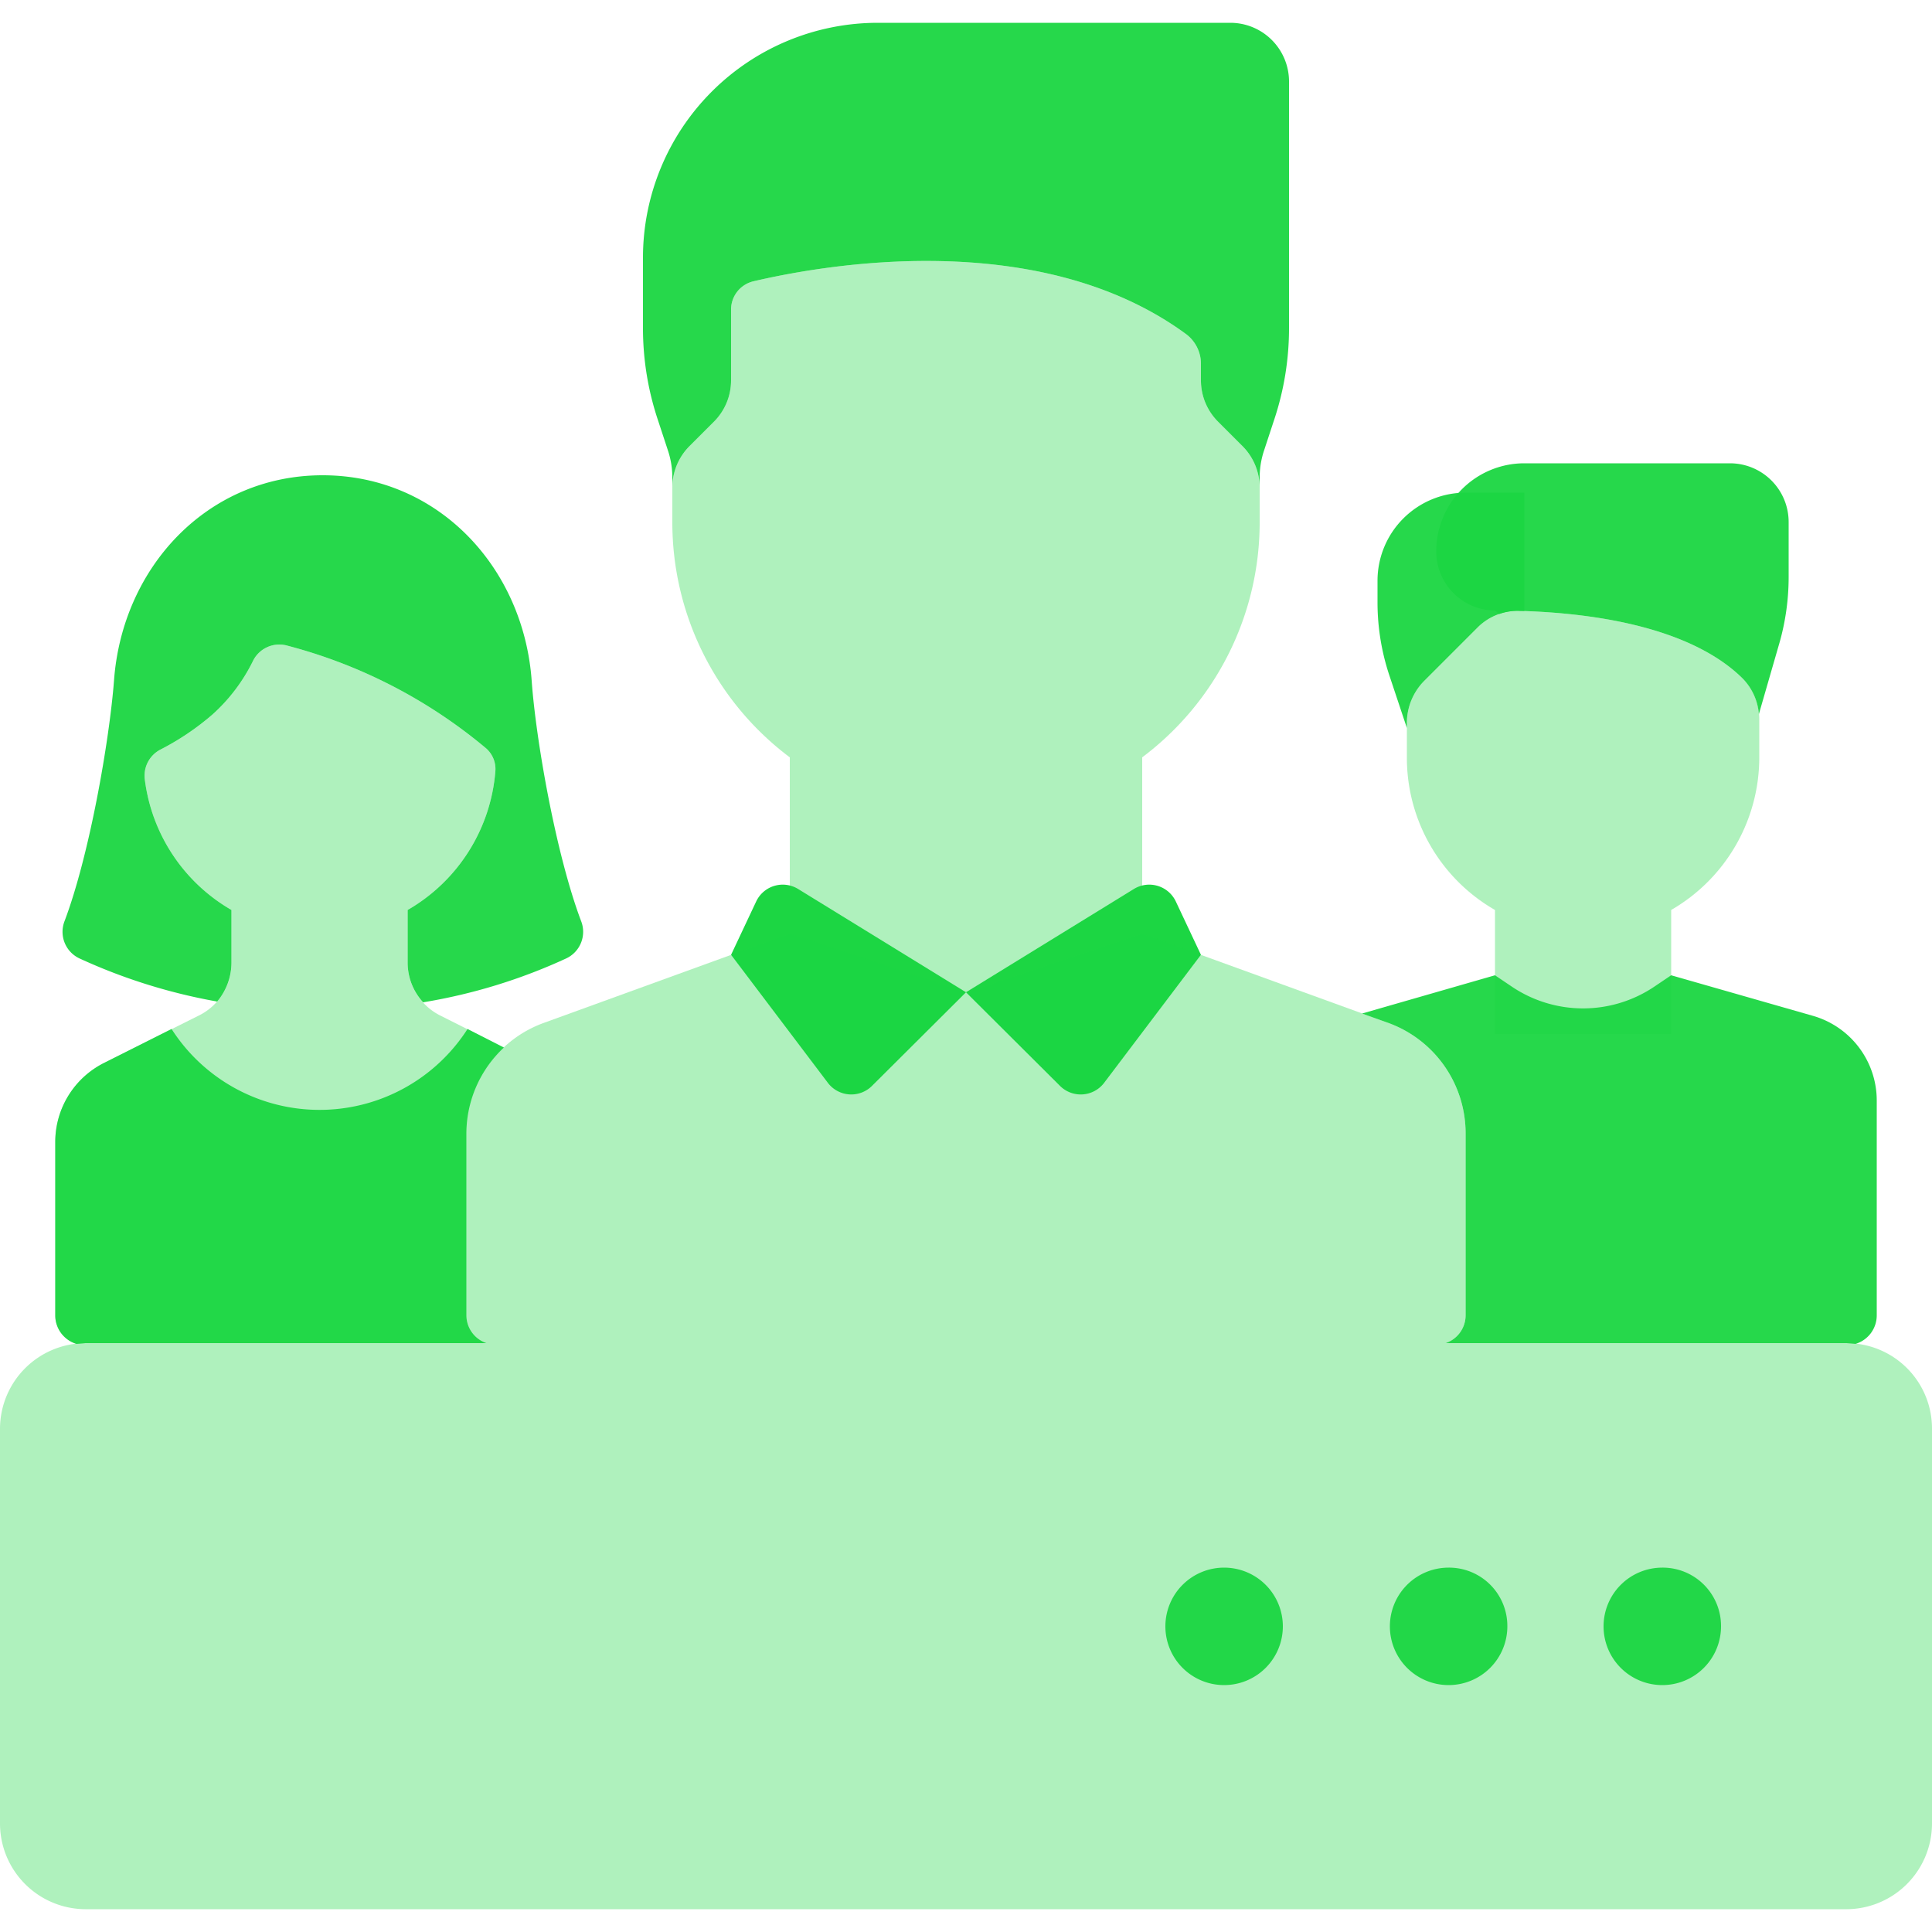 <svg viewBox="0 0 500 500" xmlns="http://www.w3.org/2000/svg"><g fill="#1cd643"><path d="M477.9 347.6H22.1A22.2 22.2 0 000 369.7V472a22.2 22.2 0 0022.1 22.1h455.8A22.2 22.2 0 00500 472V369.7a22.1 22.1 0 00-22.1-22.1z" opacity=".35"/><path d="M430.2 405.7a15.2 15.2 0 1015.2 15.2 15.1 15.1 0 00-15.2-15.2zm-55.3 0a15.2 15.2 0 1015.2 15.2 15.1 15.1 0 00-15.2-15.2zm-58.1 0a15.2 15.2 0 1015.2 15.2 15.2 15.2 0 00-15.2-15.2z" opacity=".95"/><path d="M321.6 115.5l-6.3-6.3a15.1 15.1 0 01-4.5-10.8v-4a9.6 9.6 0 00-3.8-7.9c-38.1-28-94.1-17.9-112-13.7a7.5 7.5 0 00-5.8 7.4v18.2a15.1 15.1 0 01-4.5 10.8l-6.3 6.3a15.2 15.2 0 00-4.4 10.7v8.9a76 76 0 0030.4 60.9v60.8h91.2V196a76 76 0 0030.4-60.9v-8.9a15.2 15.2 0 00-4.4-10.7zm129.3 60c-11.7-11.5-33.3-16.7-57.6-17.4a14.7 14.7 0 00-11 4.4l-13.8 13.8a15.5 15.5 0 00-4.4 10.8v8.9a45.4 45.4 0 0022.8 39.5v32.1h45.6v-32.1a45.6 45.6 0 0022.8-39.5v-9.7a15 15 0 00-4.4-10.8z" opacity=".35"/><path d="M250 256.8L225.7 281a7.6 7.6 0 01-11.4-.7l-25.1-33.2 6.5-13.8a7.6 7.6 0 0110.9-3.2zm0 0l24.3 24.2a7.6 7.6 0 0011.4-.7l25.1-33.2-6.5-13.8a7.6 7.6 0 00-10.9-3.2z"/><path d="M318.4 5.9h-91.2a60.8 60.8 0 00-60.8 60.8v18.1a75 75 0 003.9 24l2.5 7.6a22.2 22.2 0 011.2 7.2v2.6a15.2 15.2 0 014.4-10.7l6.3-6.3a15.1 15.1 0 004.5-10.8V80.2a7.5 7.5 0 015.8-7.4c17.9-4.2 73.9-14.3 112 13.7a9.6 9.6 0 013.8 7.9v4a15.1 15.1 0 004.5 10.8l6.3 6.3a15.2 15.2 0 014.4 10.7v1.3-3.9a22.2 22.2 0 011.2-7.2l2.5-7.6a75 75 0 003.9-24V21.1a15.2 15.2 0 00-15.2-15.2zm129.3 114h-53.2a22.8 22.8 0 00-22.8 22.8 15.3 15.3 0 0015.2 15.3l1.1.9a13.7 13.7 0 015.3-.8c24.3.7 45.9 5.9 57.6 17.4a14.9 14.9 0 014.3 9.3l5.4-18.7a62.3 62.3 0 002.3-16.7v-14.3a15.2 15.2 0 00-15.2-15.2z" opacity=".95"/><path d="M364.1 187.1a15.5 15.5 0 014.4-10.8l13.8-13.8a14.7 14.7 0 0111-4.4h1.2v-30.6h-15.2a22.8 22.8 0 00-22.8 22.8v5.4a59.8 59.8 0 003.1 19.2l4.5 13.5zm-343.4 61a146.4 146.4 0 0035.5 11.1 15.6 15.6 0 003.7-10v-13.7a45.5 45.5 0 01-22.4-33.6 7.6 7.6 0 014-7.9 67.8 67.8 0 0013.5-9.1 45.6 45.6 0 0010.4-13.7A7.6 7.6 0 0174 167a132.1 132.1 0 0151.6 26.5 7.1 7.1 0 012.6 6.1 45.6 45.6 0 01-22.7 35.9v13.7a15.2 15.2 0 004 10.2 144.2 144.2 0 0036.9-11.3 7.6 7.6 0 004-9.7c-6.5-17.2-11.7-46.8-12.8-62.2-2.1-29.3-24.2-53.2-54.1-53.2s-51.9 23.9-54 53.2c-1.2 15.4-6.3 45-12.8 62.2a7.6 7.6 0 004 9.7zm-.9 99.7l2.3-.2h103.8a7.6 7.6 0 01-5.2-7.2v-47.1a30.5 30.5 0 019.7-22.2l-9.4-4.8a45.5 45.5 0 01-76.6 0l-17.5 8.8a22.9 22.9 0 00-12.6 20.4v44.9a7.7 7.7 0 005.5 7.4zm359.5-54.5v47.1a7.6 7.6 0 01-5.2 7.2h103.8l2.3.2a7.7 7.7 0 005.5-7.4v-55.6a22.8 22.8 0 00-16.5-21.9l-36.7-10.5-4.6 3.1a33 33 0 01-36.4 0l-4.6-3.1-34.4 9.9 6.7 2.4a30.4 30.4 0 0120.1 28.6z" opacity=".95"/><path d="M19.8 347.8l2.3-.2h103.8a7.6 7.6 0 01-5.2-7.2v-47.1a30.5 30.5 0 019.7-22.2l-16.5-8.3a15.3 15.3 0 01-8.4-13.6v-13.7a45.6 45.6 0 0022.7-35.9 7.1 7.1 0 00-2.6-6.1A132.1 132.1 0 0074 167a7.6 7.6 0 00-8.6 4.2A45.6 45.6 0 0155 184.9a67.8 67.8 0 01-13.5 9.1 7.6 7.6 0 00-4 7.9 45.5 45.5 0 0022.4 33.6v13.7a15.1 15.1 0 01-8.4 13.6l-24.6 12.3a22.9 22.9 0 00-12.6 20.4v44.9a7.7 7.7 0 005.5 7.4z" opacity=".35"/><path d="M125.9 347.6h248.2a7.6 7.6 0 005.2-7.2v-47.1a30.4 30.4 0 00-20.1-28.6l-63.6-23.1-45.6 15.2-45.6-15.2-63.6 23.1a30.4 30.4 0 00-20.1 28.6v47.1a7.6 7.6 0 005.2 7.2z" opacity=".35"/></g></svg>